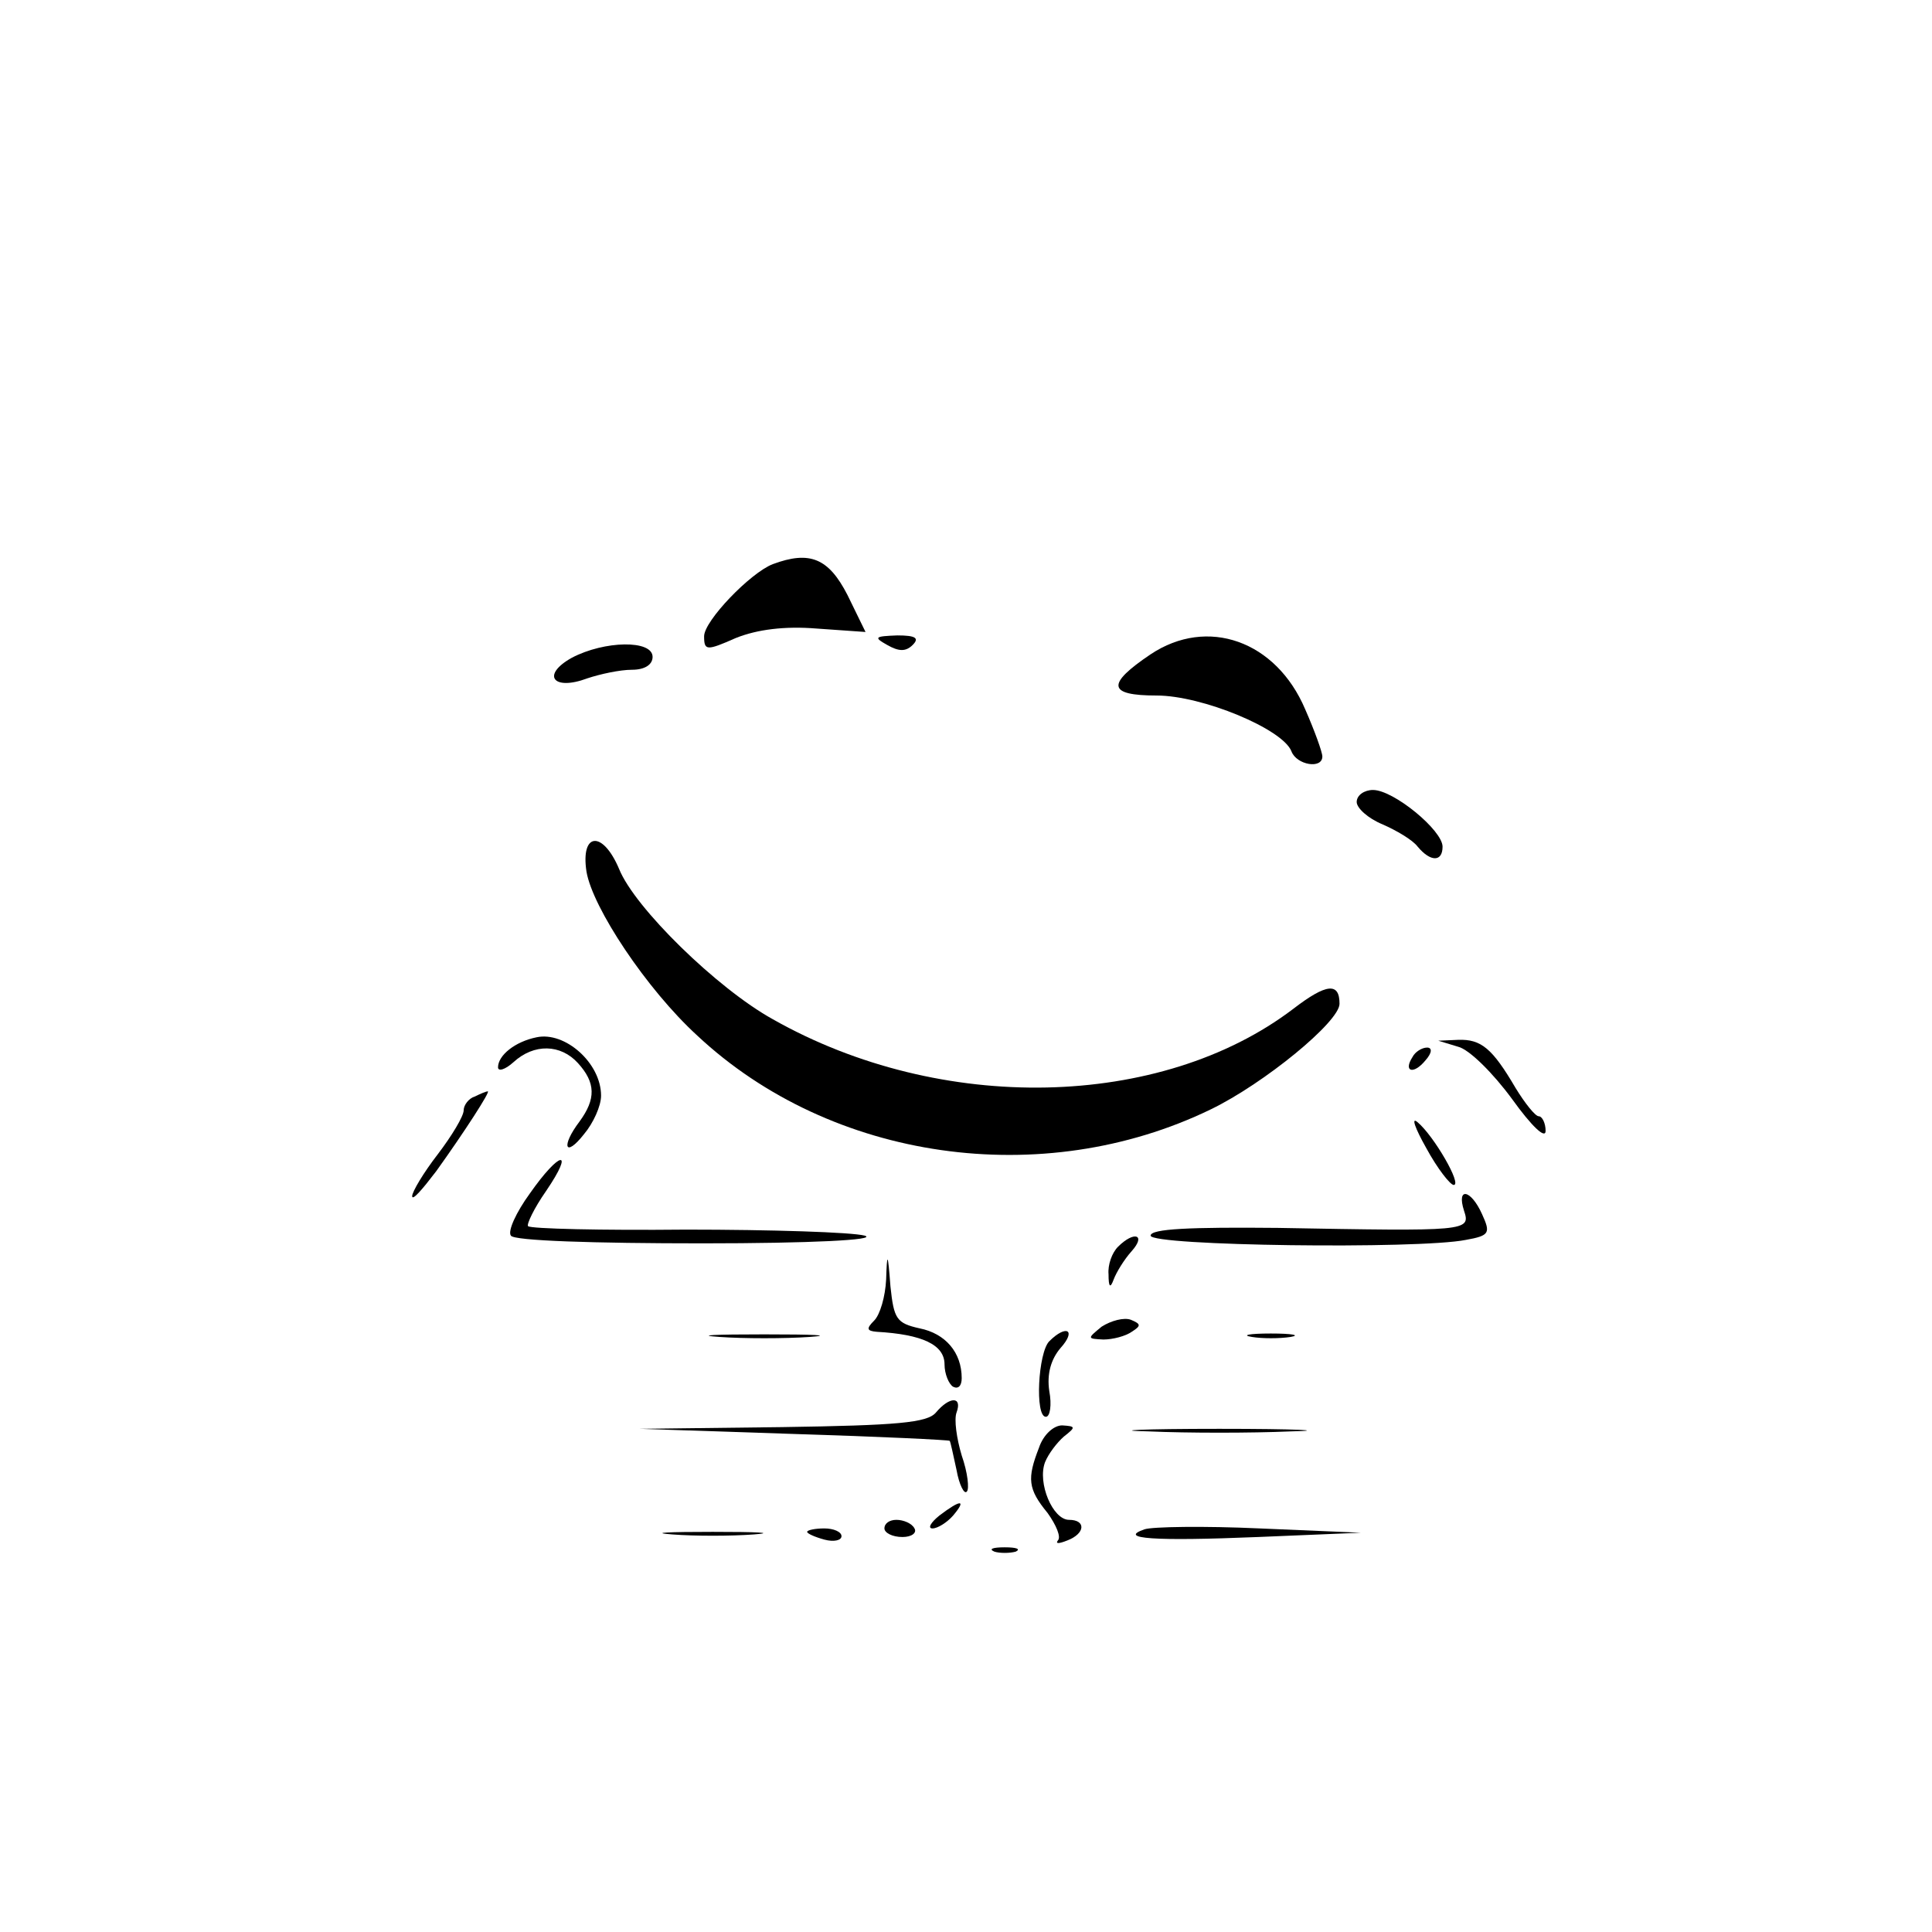 <?xml version="1.0" standalone="no"?>
<!DOCTYPE svg PUBLIC "-//W3C//DTD SVG 20010904//EN"
 "http://www.w3.org/TR/2001/REC-SVG-20010904/DTD/svg10.dtd">
<svg version="1.0" xmlns="http://www.w3.org/2000/svg"
 width="225pt" height="225pt" viewBox="0 0 225 225"
 preserveAspectRatio="xMidYMid meet">

<g transform="translate(0,225) scale(0.1,-0.1)"
fill="#000000" stroke="none">
<path d="M900 1593 c-26 -10 -80 -66 -80 -84 0 -17 3 -17 37 -2 25 10 57 14
94 11 l57 -4 -21 43 c-22 43 -44 52 -87 36z"/>
<path d="M1033 1499 c14 -8 22 -8 30 0 8 8 3 11 -18 11 -26 -1 -28 -2 -12 -11z"/>
<path d="M1340 1488 c-52 -35 -50 -48 7 -48 53 0 147 -39 157 -65 6 -16 36
-21 36 -6 0 5 -9 30 -20 55 -34 80 -114 108 -180 64z"/>
<path d="M666 1484 c-36 -20 -22 -39 18 -24 15 5 38 10 52 10 15 0 24 6 24 15
0 20 -56 19 -94 -1z"/>
<path d="M1580 1316 c0 -7 13 -19 30 -26 16 -7 35 -18 41 -26 15 -18 29 -18
29 0 0 19 -57 66 -81 66 -10 0 -19 -6 -19 -14z"/>
<path d="M683 1235 c7 -42 70 -137 129 -191 156 -146 402 -181 598 -86 62 30
150 102 150 123 0 25 -15 24 -54 -6 -154 -117 -410 -123 -606 -12 -65 36 -161
130 -179 175 -19 45 -45 43 -38 -3z"/>
<path d="M625 1042 c-25 -5 -45 -21 -45 -35 0 -5 8 -3 18 6 24 22 55 21 75 -1
21 -23 21 -42 2 -68 -22 -29 -17 -43 5 -15 11 13 20 33 20 45 0 38 -42 75 -75
68z"/>
<path d="M1698 1031 c13 -3 41 -31 63 -61 23 -32 39 -47 39 -37 0 9 -4 17 -8
17 -4 0 -16 15 -27 33 -27 46 -40 57 -67 56 l-23 -1 23 -7z"/>
<path d="M1645 1019 c-11 -17 1 -21 15 -4 8 9 8 15 2 15 -6 0 -14 -5 -17 -11z"/>
<path d="M553 973 c-7 -2 -13 -10 -13 -16 0 -7 -14 -30 -30 -51 -17 -22 -30
-44 -30 -49 0 -6 12 8 28 29 33 46 64 94 60 93 -2 0 -9 -3 -15 -6z"/>
<path d="M1661 913 c13 -24 28 -43 32 -43 10 0 -23 57 -42 73 -8 7 -3 -7 10
-30z"/>
<path d="M617 860 c-16 -22 -26 -44 -22 -49 3 -6 97 -9 223 -9 126 0 205 4
189 9 -15 4 -109 7 -208 7 -99 -1 -181 1 -184 4 -2 2 7 21 21 41 34 50 16 47
-19 -3z"/>
<path d="M1705 840 c8 -24 4 -24 -217 -20 -102 1 -148 -1 -148 -9 0 -12 312
-16 367 -5 28 5 29 8 19 30 -13 29 -30 32 -21 4z"/>
<path d="M1302 798 c-7 -7 -12 -21 -11 -32 0 -15 2 -17 6 -6 3 8 12 23 21 33
17 19 3 24 -16 5z"/>
<path d="M1032 760 c-1 -20 -7 -41 -14 -48 -9 -9 -9 -12 3 -13 53 -3 79 -15
79 -38 0 -11 5 -23 10 -26 6 -3 10 1 10 10 0 30 -19 52 -49 58 -27 6 -30 11
-34 49 -3 40 -4 40 -5 8z"/>
<path d="M1283 705 c-17 -14 -17 -14 2 -15 11 0 26 4 33 9 11 7 11 9 -1 14 -8
3 -23 -1 -34 -8z"/>
<path d="M838 693 c28 -2 76 -2 105 0 28 2 5 3 -53 3 -58 0 -81 -1 -52 -3z"/>
<path d="M1222 688 c-13 -13 -17 -88 -4 -88 5 0 7 14 4 30 -3 20 2 37 13 50
19 21 7 28 -13 8z"/>
<path d="M1458 693 c12 -2 32 -2 45 0 12 2 2 4 -23 4 -25 0 -35 -2 -22 -4z"/>
<path d="M1090 605 c-10 -12 -45 -15 -179 -17 l-166 -2 180 -6 c99 -3 181 -7
181 -8 1 -1 4 -16 8 -34 3 -17 9 -29 12 -25 3 3 1 22 -6 42 -6 20 -9 42 -6 50
7 19 -8 19 -24 0z"/>
<path d="M1210 564 c-14 -36 -13 -48 10 -76 10 -14 16 -28 12 -32 -3 -4 1 -4
11 0 21 8 22 24 2 24 -19 0 -37 43 -28 67 4 10 14 23 22 30 14 11 14 12 -2 13
-10 0 -22 -11 -27 -26z"/>
<path d="M1338 583 c45 -2 119 -2 165 0 45 1 8 3 -83 3 -91 0 -128 -2 -82 -3z"/>
<path d="M1094 485 c-10 -8 -14 -15 -8 -15 6 0 17 7 24 15 16 19 9 19 -16 0z"/>
<path d="M1030 470 c0 -5 9 -10 21 -10 11 0 17 5 14 10 -3 6 -13 10 -21 10 -8
0 -14 -4 -14 -10z"/>
<path d="M1333 469 c-32 -11 11 -14 132 -9 l120 5 -118 5 c-65 3 -125 2 -134
-1z"/>
<path d="M783 463 c26 -2 68 -2 95 0 26 2 4 3 -48 3 -52 0 -74 -1 -47 -3z"/>
<path d="M940 466 c0 -2 9 -6 20 -9 11 -3 20 -1 20 4 0 5 -9 9 -20 9 -11 0
-20 -2 -20 -4z"/>
<path d="M1158 443 c6 -2 18 -2 25 0 6 3 1 5 -13 5 -14 0 -19 -2 -12 -5z"/>
</g>
</svg>
